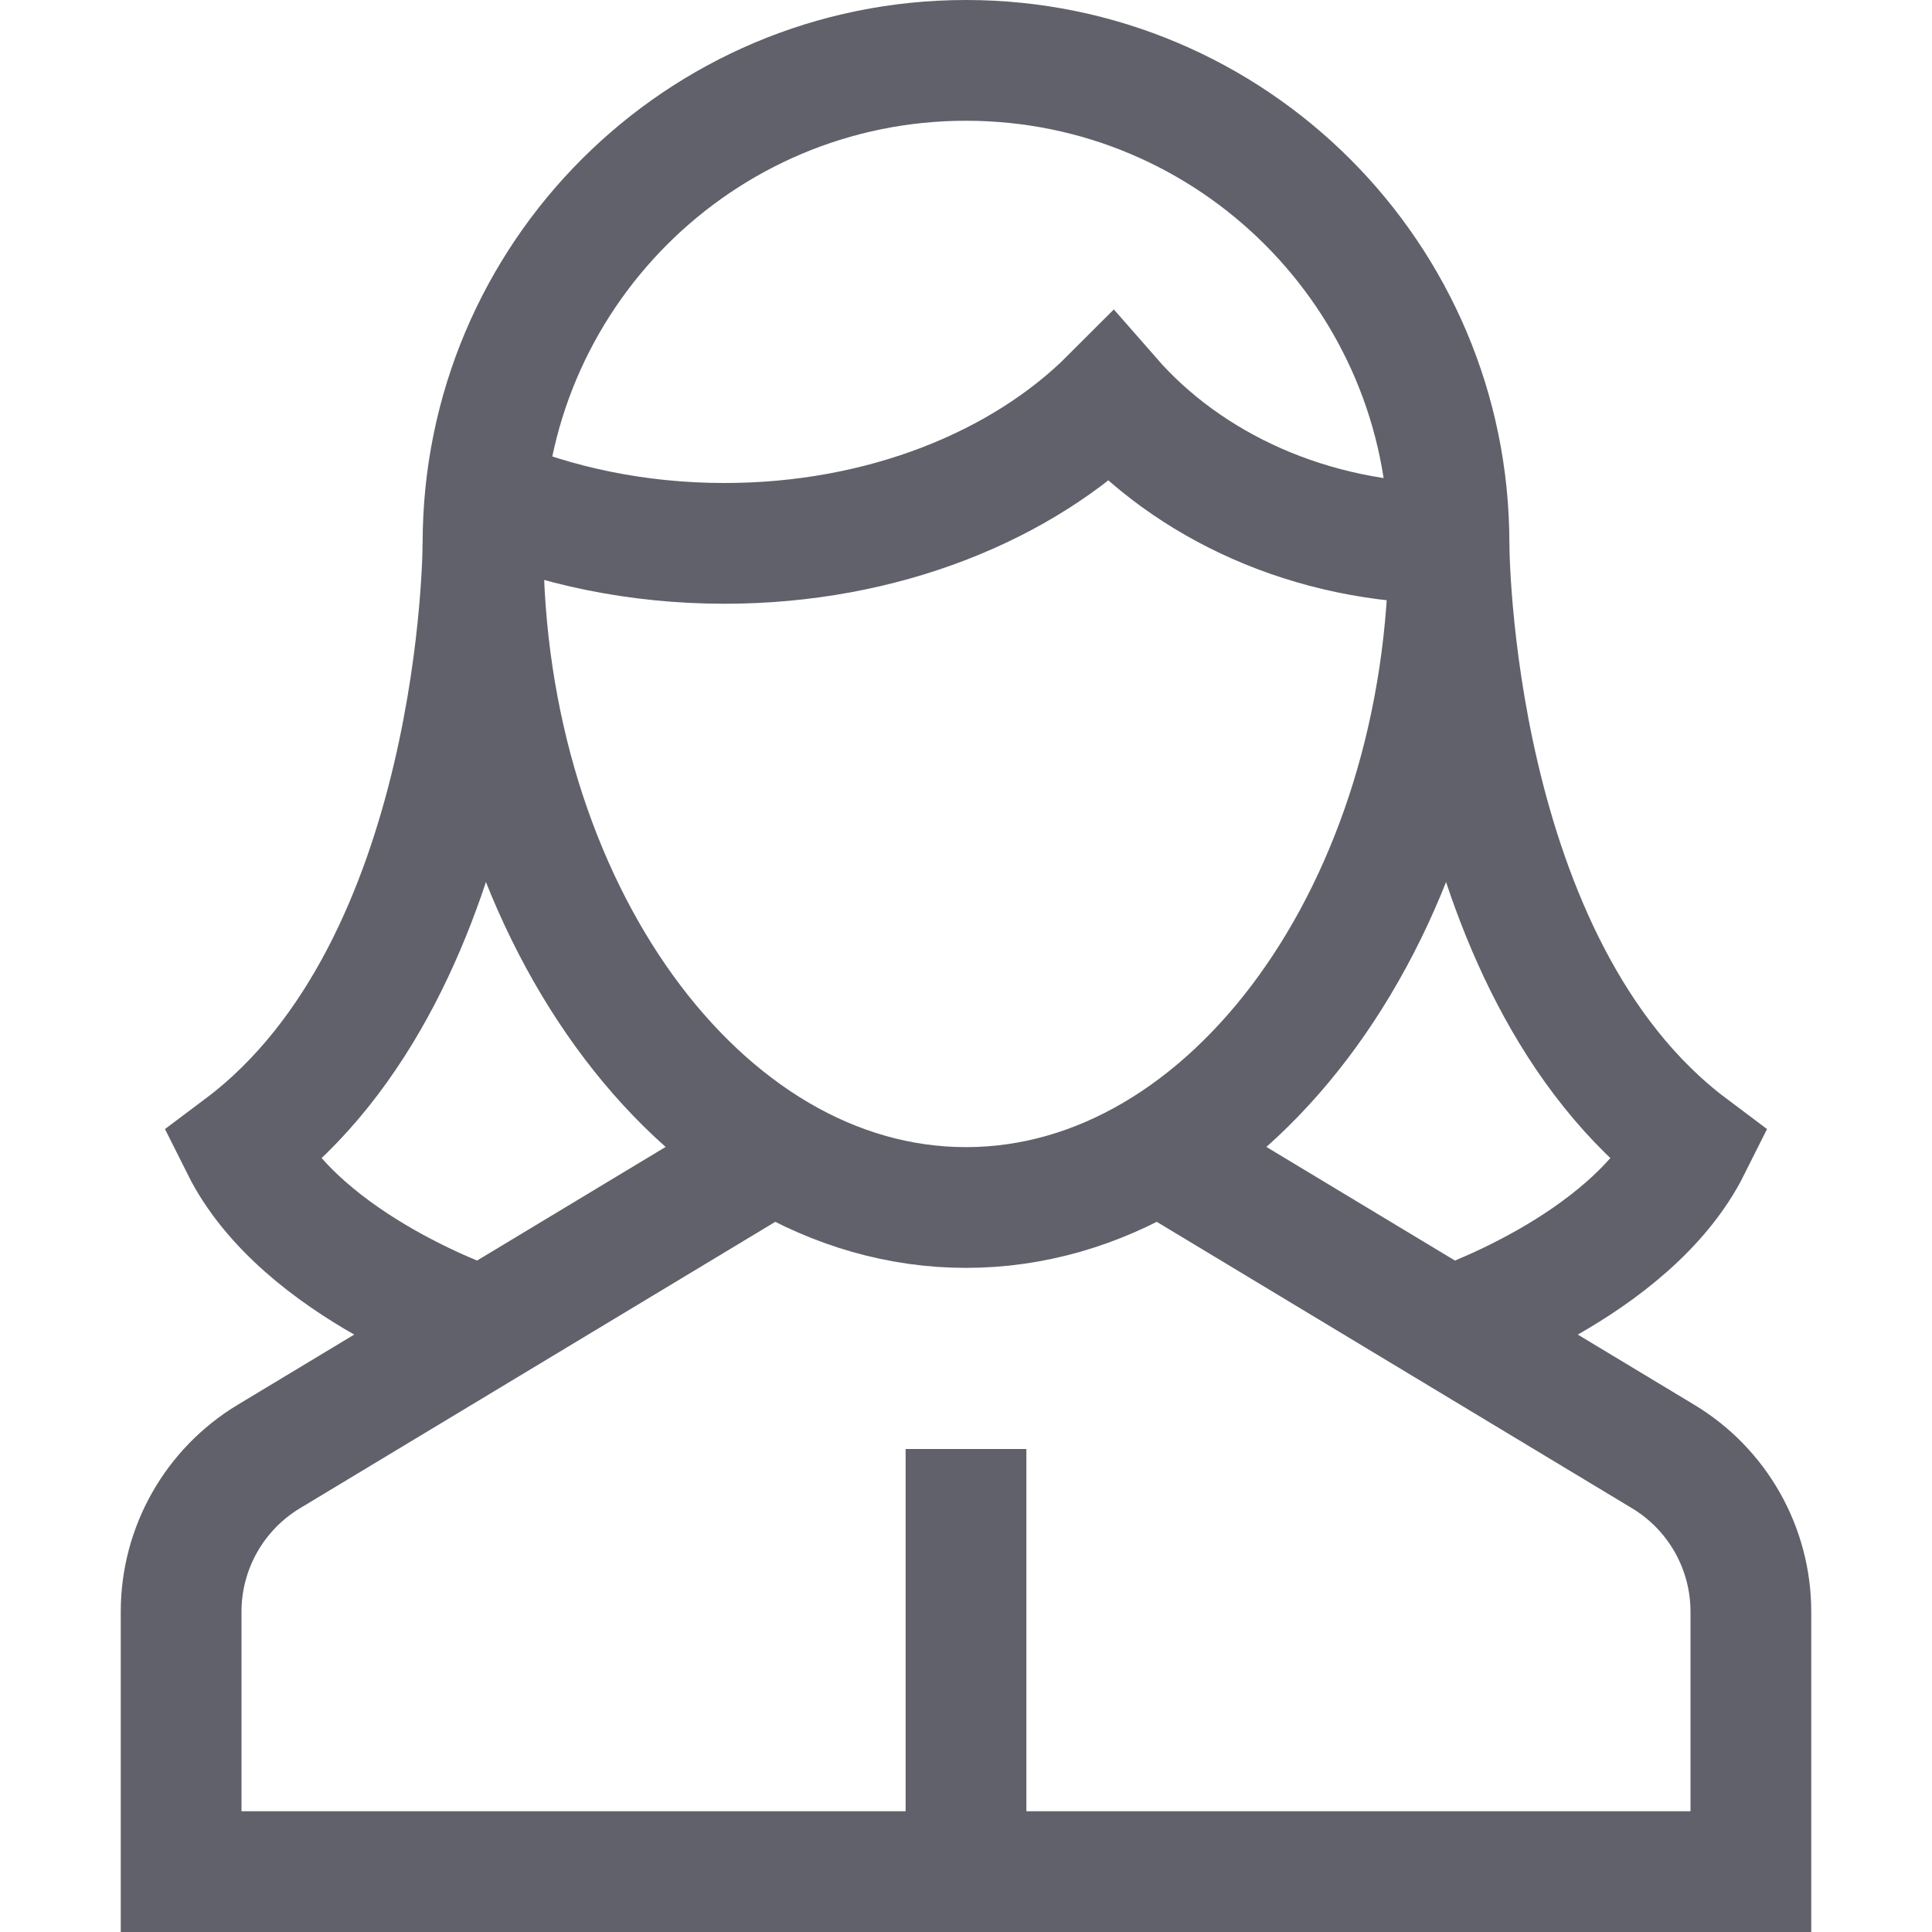 <svg xmlns="http://www.w3.org/2000/svg" height="32" width="32" viewBox="0 0 32 32"><title>business contact 88</title><line data-color="color-2" fill="none" stroke="#61616b" stroke-width="2" x1="16" y1="31" x2="16" y2="24"></line> <path data-cap="butt" fill="none" stroke="#61616b" stroke-width="2" d="M12.819,19.083l-8.367,5.042 C3.551,24.668,3,25.643,3,26.695V31h26v-4.305c0-1.052-0.551-2.027-1.452-2.57l-8.367-5.042"></path> <path fill="none" stroke="#61616b" stroke-width="2" d="M8,9c0-4.418,3.582-8,8-8 s8,3.582,8,8c0,6-3.582,11-8,11S8,15,8,9z"></path> <path data-cap="butt" fill="none" stroke="#61616b" stroke-width="2" d="M8.038,8.212 C9.207,8.712,10.558,9,12,9c2.621,0,4.941-0.95,6.4-2.411C19.677,8.05,21.706,9,24,9"></path> <path data-cap="butt" fill="none" stroke="#61616b" stroke-width="2" d="M8,9c0,0,0,7-4,10 c1,2,4,2.987,4,2.987"></path> <path data-cap="butt" fill="none" stroke="#61616b" stroke-width="2" d="M24,9c0,0,0,7,4,10 c-1,2-4,2.987-4,2.987"></path></svg>